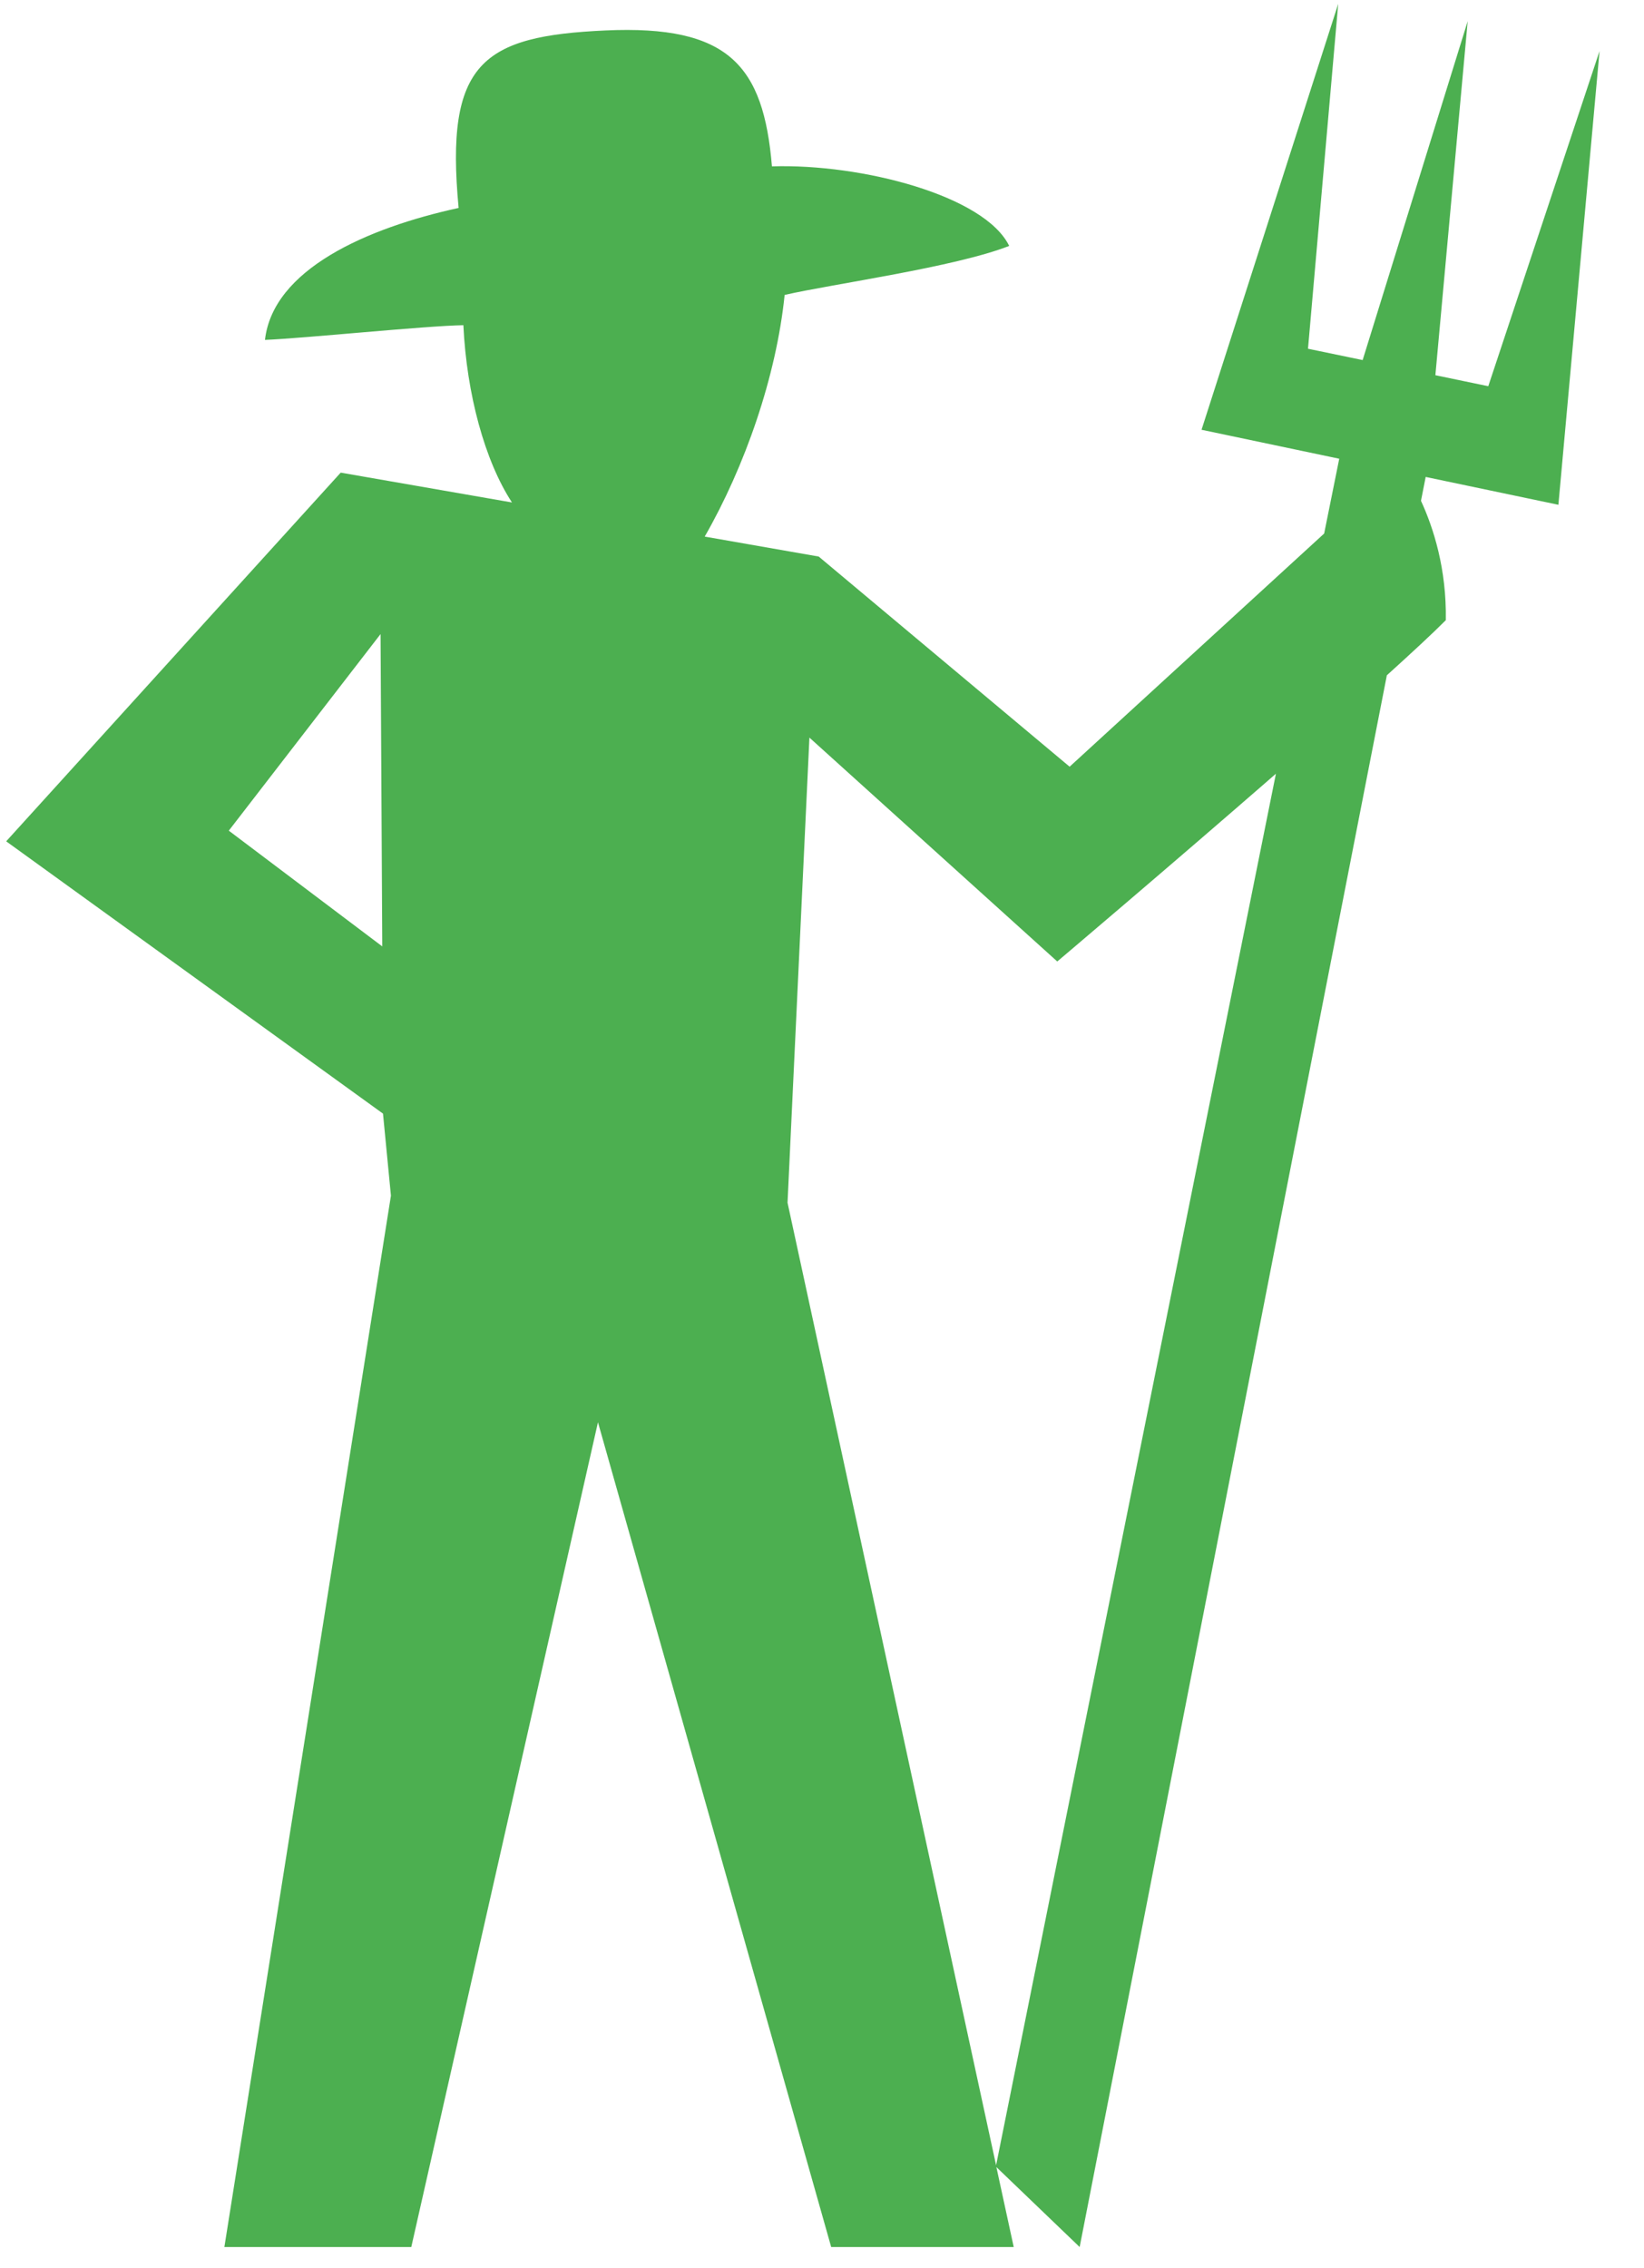 <svg width="29" height="40" viewBox="0 0 29 40" fill="none" xmlns="http://www.w3.org/2000/svg">
<path d="M23.606 0.068L21.195 7.579L23.624 8.09L23.358 9.409L18.868 13.521L14.442 9.815L12.431 9.463C13.137 8.232 13.693 6.647 13.841 5.201C14.702 5.005 16.841 4.713 17.802 4.337C17.372 3.453 15.207 2.884 13.617 2.934C13.468 1.154 12.854 0.438 10.681 0.537C8.509 0.635 7.848 1.104 8.09 3.667C6.468 4.021 4.816 4.751 4.674 5.994C5.351 5.968 7.507 5.745 8.174 5.735C8.231 6.947 8.552 8.129 9.031 8.861L6.01 8.335L0.109 14.837L6.756 19.639L6.896 21.086L3.958 39.627H7.255L10.548 25.082L14.662 39.627H17.882L17.576 38.217L19.045 39.627L24.464 11.909C24.895 11.519 25.261 11.181 25.504 10.937C25.519 10.032 25.286 9.309 25.066 8.832L25.149 8.411L27.49 8.902L28.216 0.9L26.253 6.811L25.32 6.617L25.89 0.373L24.037 6.35L23.073 6.15L23.606 0.068ZM25.89 0.373L25.891 0.372H25.89V0.373ZM6.713 11.182L6.743 16.69L4.036 14.649L6.713 11.182ZM14.278 13.008L18.65 16.956C18.65 16.956 20.626 15.284 22.507 13.645L17.571 38.185L13.892 21.21L14.278 13.008Z" fill="#4CAF50"/>
</svg>
